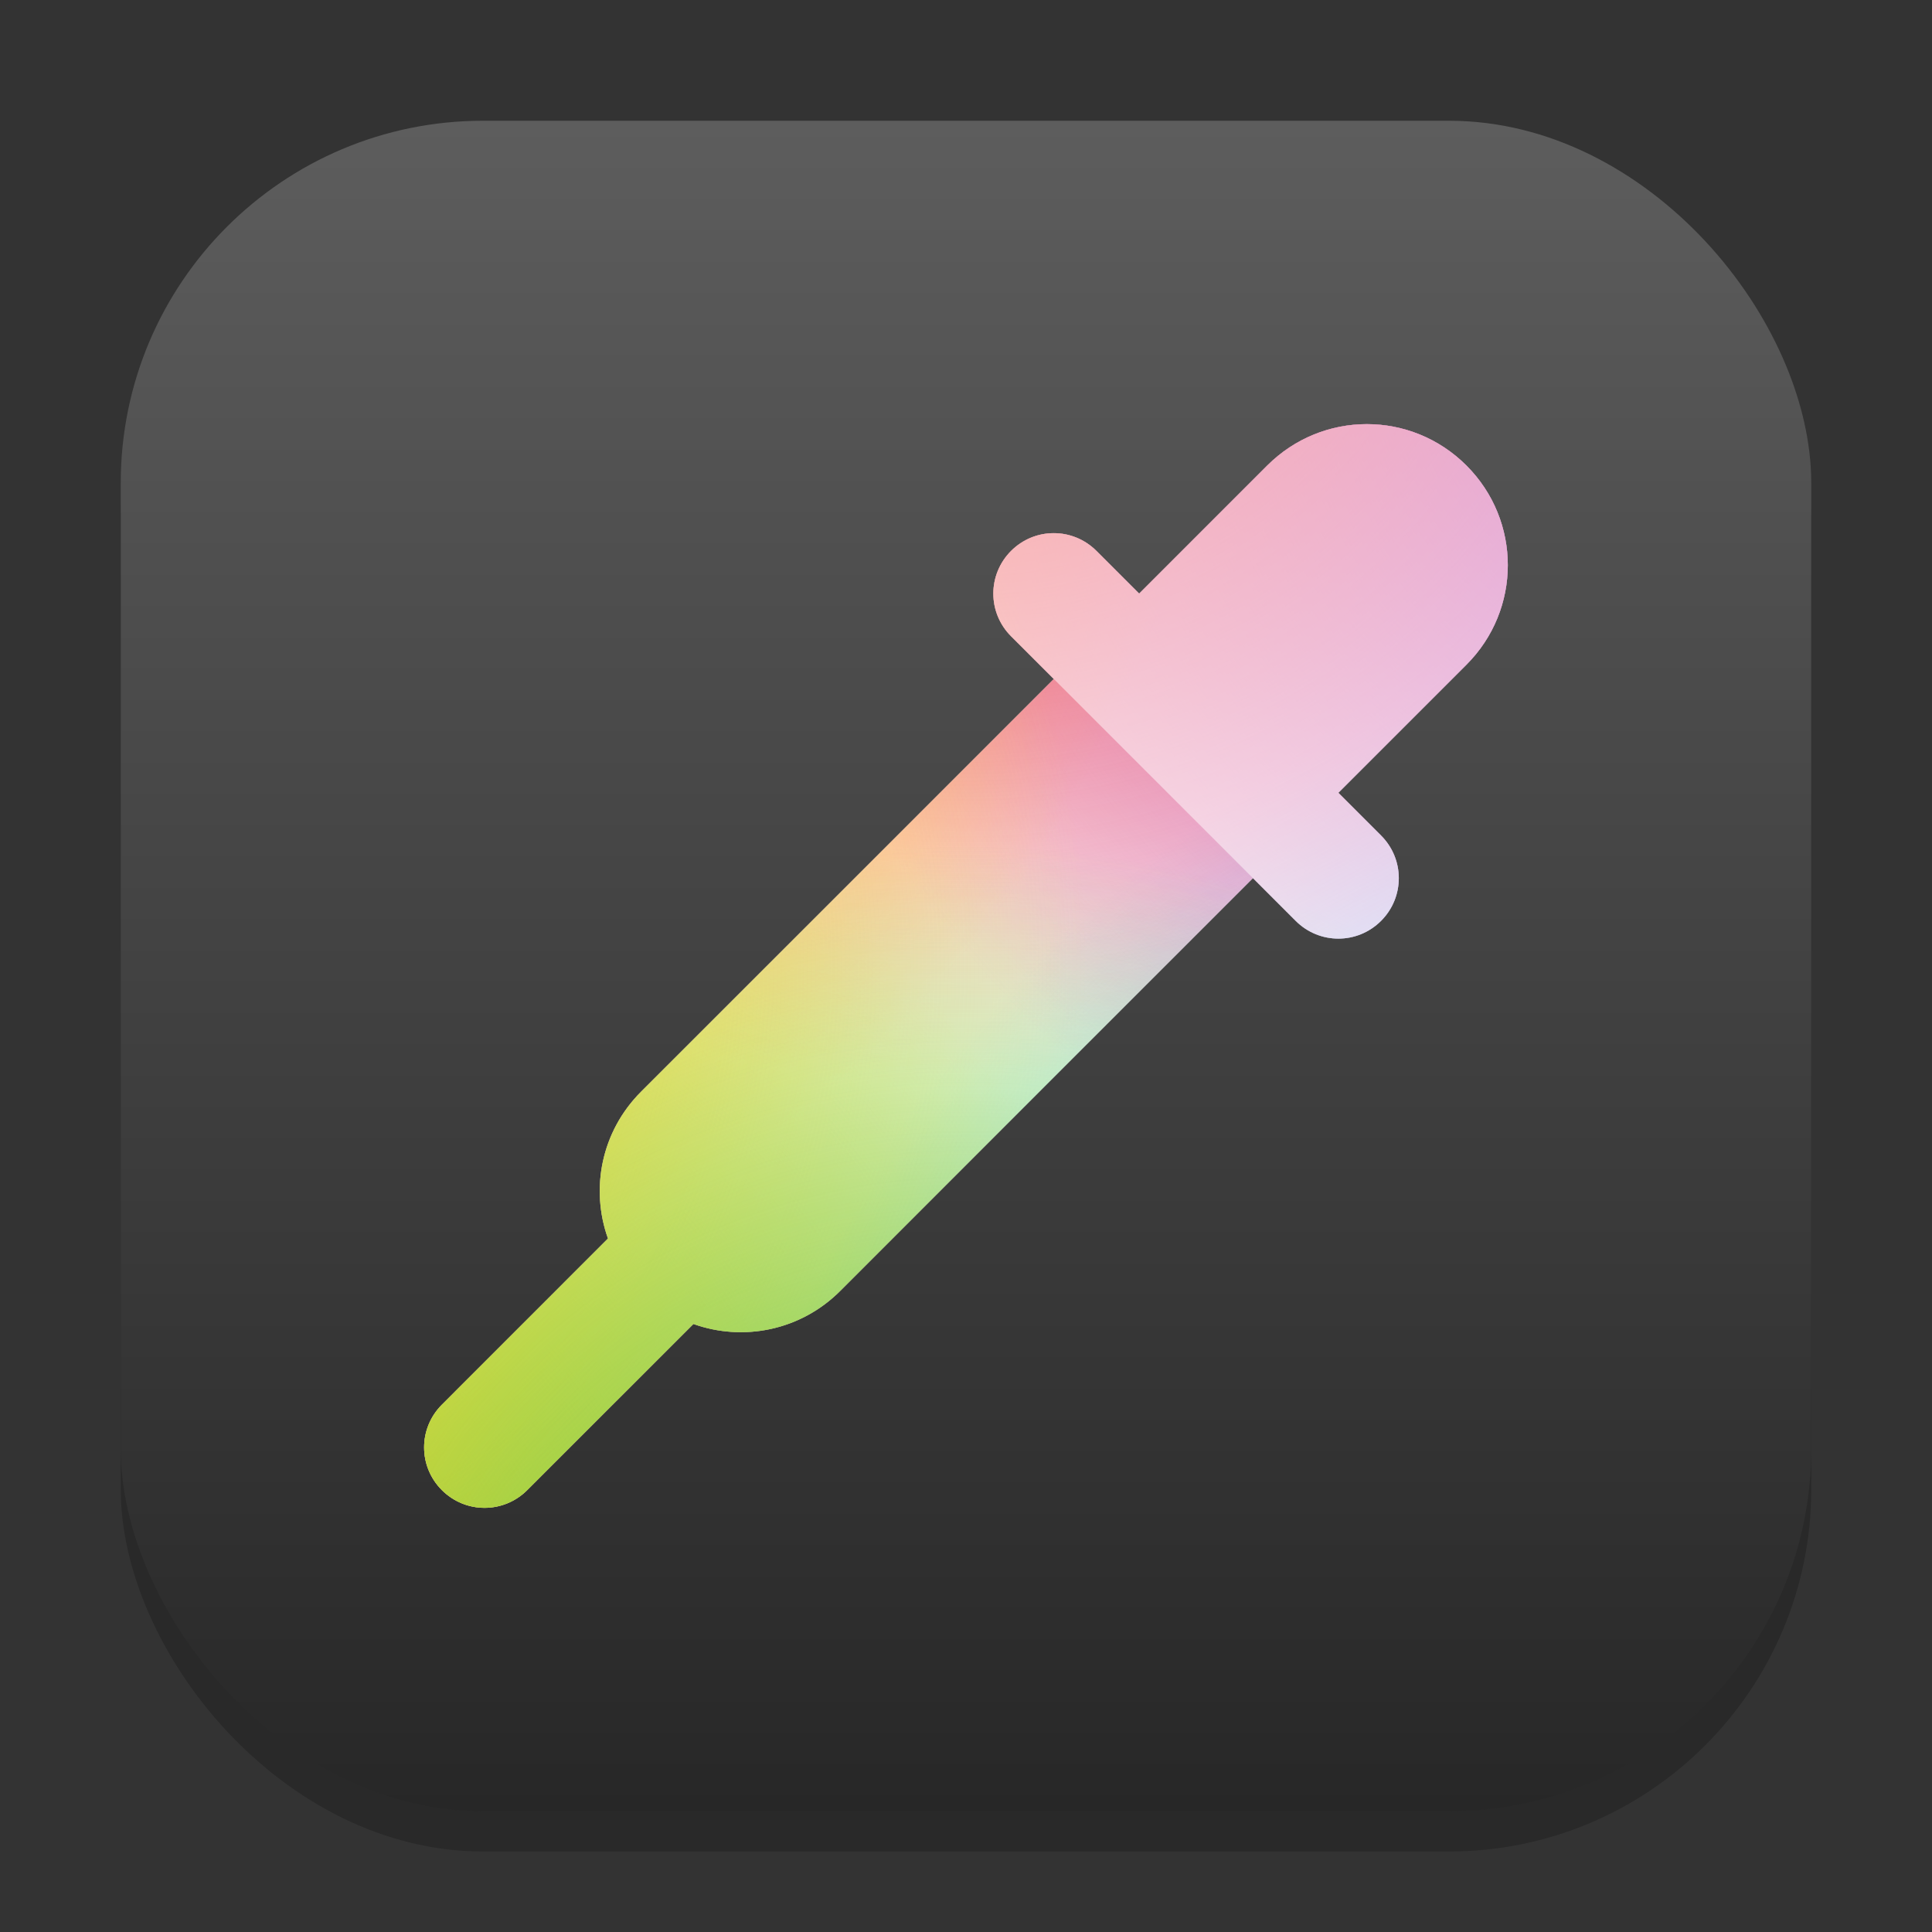 <?xml version="1.0" encoding="UTF-8" standalone="no"?>
<!-- Created with Inkscape (http://www.inkscape.org/) -->

<svg
   width="48"
   height="48"
   viewBox="0 0 48 48"
   version="1.1"
   id="svg1"
   inkscape:version="1.4.2 (ebf0e940d0, 2025-05-08)"
   sodipodi:docname="gnome-color-chooser.svg"
   xmlns:inkscape="http://www.inkscape.org/namespaces/inkscape"
   xmlns:sodipodi="http://sodipodi.sourceforge.net/DTD/sodipodi-0.dtd"
   xmlns:xlink="http://www.w3.org/1999/xlink"
   xmlns="http://www.w3.org/2000/svg"
   xmlns:svg="http://www.w3.org/2000/svg">
  <rect x="0" y="0" width="48" height="48" fill="#333333" stroke="none"/>
  <sodipodi:namedview
     id="namedview1"
     pagecolor="#ffffff"
     bordercolor="#000000"
     borderopacity="0.25"
     inkscape:showpageshadow="2"
     inkscape:pageopacity="0.0"
     inkscape:pagecheckerboard="0"
     inkscape:deskcolor="#d1d1d1"
     inkscape:document-units="px"
     inkscape:zoom="16.5625"
     inkscape:cx="24"
     inkscape:cy="24"
     inkscape:window-width="1920"
     inkscape:window-height="1010"
     inkscape:window-x="0"
     inkscape:window-y="0"
     inkscape:window-maximized="1"
     inkscape:current-layer="svg1" />
  <defs
     id="defs1">
    <linearGradient
       inkscape:collect="always"
       xlink:href="#4852"
       id="linearGradient4"
       x1="16"
       y1="30"
       x2="16"
       y2="2"
       gradientUnits="userSpaceOnUse"
       gradientTransform="scale(1.5)" />
    <linearGradient
       inkscape:collect="always"
       id="4852">
      <stop
         style="stop-color:#272727;stop-opacity:1;"
         offset="0"
         id="stop14555" />
      <stop
         style="stop-color:#5d5d5d;stop-opacity:1;"
         offset="1"
         id="stop14557" />
    </linearGradient>
    <radialGradient
       inkscape:collect="always"
       xlink:href="#linearGradient10051"
       id="radialGradient1174"
       cx="14.852"
       cy="30.072"
       fx="14.852"
       fy="30.072"
       r="14"
       gradientUnits="userSpaceOnUse"
       gradientTransform="matrix(-1.286,-1.286,1.212,-1.212,25.177,63.966)" />
    <linearGradient
       inkscape:collect="always"
       id="linearGradient10051">
      <stop
         style="stop-color:#aa3ad4;stop-opacity:1"
         offset="0"
         id="stop10047" />
      <stop
         style="stop-color:#aa3ad4;stop-opacity:0"
         offset="1"
         id="stop10049" />
    </linearGradient>
    <radialGradient
       inkscape:collect="always"
       xlink:href="#linearGradient1603"
       id="radialGradient1208"
       gradientUnits="userSpaceOnUse"
       gradientTransform="matrix(1.286,-1.286,-1.212,-1.212,22.824,63.966)"
       cx="14.852"
       cy="30.072"
       fx="14.852"
       fy="30.072"
       r="14" />
    <linearGradient
       inkscape:collect="always"
       id="linearGradient1603">
      <stop
         style="stop-color:#ff910c;stop-opacity:1;"
         offset="0"
         id="stop1599" />
      <stop
         style="stop-color:#ff910c;stop-opacity:0;"
         offset="1"
         id="stop1601" />
    </linearGradient>
    <radialGradient
       inkscape:collect="always"
       xlink:href="#linearGradient5569"
       id="radialGradient1243"
       gradientUnits="userSpaceOnUse"
       gradientTransform="matrix(1.286,1.286,-1.212,1.212,22.824,-15.966)"
       cx="15.19"
       cy="30.647"
       fx="15.19"
       fy="30.647"
       r="14" />
    <linearGradient
       inkscape:collect="always"
       id="linearGradient5569">
      <stop
         style="stop-color:#f5cc24;stop-opacity:1;"
         offset="0"
         id="stop5565" />
      <stop
         style="stop-color:#f5cc24;stop-opacity:0"
         offset="1"
         id="stop5567" />
    </linearGradient>
    <radialGradient
       inkscape:collect="always"
       xlink:href="#linearGradient3954"
       id="radialGradient1278"
       gradientUnits="userSpaceOnUse"
       gradientTransform="matrix(-1.286,1.286,1.212,1.212,25.177,-15.966)"
       cx="15.19"
       cy="30.647"
       fx="15.19"
       fy="30.647"
       r="14" />
    <linearGradient
       inkscape:collect="always"
       id="linearGradient3954">
      <stop
         style="stop-color:#24c2f5;stop-opacity:1;"
         offset="0"
         id="stop3950" />
      <stop
         style="stop-color:#24c2f5;stop-opacity:0;"
         offset="1"
         id="stop3952" />
    </linearGradient>
    <radialGradient
       inkscape:collect="always"
       xlink:href="#linearGradient7221"
       id="radialGradient1313"
       gradientUnits="userSpaceOnUse"
       gradientTransform="matrix(1.714,0,0,-1.714,-3.428,51.428)"
       cx="16"
       cy="28.25"
       fx="16"
       fy="28.25"
       r="14" />
    <linearGradient
       inkscape:collect="always"
       id="linearGradient7221">
      <stop
         style="stop-color:#f43434;stop-opacity:1;"
         offset="0"
         id="stop7217" />
      <stop
         style="stop-color:#f43434;stop-opacity:0;"
         offset="1"
         id="stop7219" />
    </linearGradient>
    <radialGradient
       inkscape:collect="always"
       xlink:href="#linearGradient15132"
       id="radialGradient1348"
       gradientUnits="userSpaceOnUse"
       gradientTransform="matrix(0,1.714,-1.714,0,51.429,-3.429)"
       cx="16"
       cy="28.25"
       fx="16"
       fy="28.25"
       r="14" />
    <linearGradient
       inkscape:collect="always"
       id="linearGradient15132">
      <stop
         style="stop-color:#f5e224;stop-opacity:1;"
         offset="0"
         id="stop15128" />
      <stop
         style="stop-color:#f5e224;stop-opacity:0;"
         offset="1"
         id="stop15130" />
    </linearGradient>
    <radialGradient
       inkscape:collect="always"
       xlink:href="#linearGradient12059"
       id="radialGradient991"
       cx="16"
       cy="28.25"
       fx="16"
       fy="28.25"
       r="14"
       gradientUnits="userSpaceOnUse"
       gradientTransform="matrix(1.714,0,0,1.714,-3.428,-3.429)" />
    <linearGradient
       inkscape:collect="always"
       id="linearGradient12059">
      <stop
         style="stop-color:#47c12a;stop-opacity:1;"
         offset="0"
         id="stop12055" />
      <stop
         style="stop-color:#47c12a;stop-opacity:0;"
         offset="1"
         id="stop12057" />
    </linearGradient>
  </defs>
  <rect
     style="opacity:0.2;fill:#000000;stroke-width:3.675"
     id="rect1"
     width="42"
     height="42"
     x="3"
     y="4"
     ry="9" />
  <rect
     style="fill:url(#linearGradient4);stroke-width:1.5"
     id="rect2"
     width="42"
     height="42"
     x="3"
     y="3"
     ry="9" />
  <path
     id="rect7345"
     style="fill:#ffffff;stroke-linecap:round;stroke-linejoin:round"
     d="m 33.959,10.537 c -0.895,0 -1.789,0.344 -2.475,1.029 l -3.182,3.182 -1.061,-1.061 c -0.588,-0.588 -1.533,-0.588 -2.121,0 -0.588,0.588 -0.588,1.533 0,2.121 l 1.061,1.061 -10.254,10.254 c -0.991,0.991 -1.263,2.415 -0.822,3.648 l -4.127,4.129 c -0.588,0.588 -0.588,1.533 0,2.121 0.588,0.588 1.533,0.588 2.121,0 l 4.129,-4.127 c 1.233,0.441 2.658,0.168 3.648,-0.822 l 10.254,-10.254 1.061,1.061 c 0.588,0.588 1.533,0.588 2.121,0 0.588,-0.588 0.588,-1.533 0,-2.121 l -1.061,-1.061 3.182,-3.182 c 1.371,-1.371 1.371,-3.578 0,-4.949 C 35.748,10.881 34.854,10.537 33.959,10.537 Z" />
  <path
     id="path371"
     style="fill:url(#radialGradient1174);fill-opacity:1;stroke-width:1.5;stroke-linecap:round;stroke-linejoin:round"
     d="m 33.959,10.537 c -0.895,0 -1.789,0.344 -2.475,1.029 l -3.182,3.182 -1.061,-1.061 c -0.588,-0.588 -1.533,-0.588 -2.121,0 -0.588,0.588 -0.588,1.533 0,2.121 l 1.061,1.061 -10.254,10.254 c -0.991,0.991 -1.263,2.415 -0.822,3.648 l -4.127,4.129 c -0.588,0.588 -0.588,1.533 0,2.121 0.588,0.588 1.533,0.588 2.121,0 l 4.129,-4.127 c 1.233,0.441 2.658,0.168 3.648,-0.822 l 10.254,-10.254 1.061,1.061 c 0.588,0.588 1.533,0.588 2.121,0 0.588,-0.588 0.588,-1.533 0,-2.121 l -1.061,-1.061 3.182,-3.182 c 1.371,-1.371 1.371,-3.578 0,-4.949 C 35.748,10.881 34.854,10.537 33.959,10.537 Z" />
  <path
     id="path1184"
     style="fill:url(#radialGradient1208);fill-opacity:1;stroke-width:1.5;stroke-linecap:round;stroke-linejoin:round"
     d="m 33.959,10.537 c -0.895,0 -1.789,0.344 -2.475,1.029 l -3.182,3.182 -1.061,-1.061 c -0.588,-0.588 -1.533,-0.588 -2.121,0 -0.588,0.588 -0.588,1.533 0,2.121 l 1.061,1.061 -10.254,10.254 c -0.991,0.991 -1.263,2.415 -0.822,3.648 l -4.127,4.129 c -0.588,0.588 -0.588,1.533 0,2.121 0.588,0.588 1.533,0.588 2.121,0 l 4.129,-4.127 c 1.233,0.441 2.658,0.168 3.648,-0.822 l 10.254,-10.254 1.061,1.061 c 0.588,0.588 1.533,0.588 2.121,0 0.588,-0.588 0.588,-1.533 0,-2.121 l -1.061,-1.061 3.182,-3.182 c 1.371,-1.371 1.371,-3.578 0,-4.949 C 35.748,10.881 34.854,10.537 33.959,10.537 Z" />
  <path
     id="path1219"
     style="fill:url(#radialGradient1243);fill-opacity:1;stroke-width:1.5;stroke-linecap:round;stroke-linejoin:round"
     d="m 33.959,10.537 c -0.895,0 -1.789,0.344 -2.475,1.029 l -3.182,3.182 -1.061,-1.061 c -0.588,-0.588 -1.533,-0.588 -2.121,0 -0.588,0.588 -0.588,1.533 0,2.121 l 1.061,1.061 -10.254,10.254 c -0.991,0.991 -1.263,2.415 -0.822,3.648 l -4.127,4.129 c -0.588,0.588 -0.588,1.533 0,2.121 0.588,0.588 1.533,0.588 2.121,0 l 4.129,-4.127 c 1.233,0.441 2.658,0.168 3.648,-0.822 l 10.254,-10.254 1.061,1.061 c 0.588,0.588 1.533,0.588 2.121,0 0.588,-0.588 0.588,-1.533 0,-2.121 l -1.061,-1.061 3.182,-3.182 c 1.371,-1.371 1.371,-3.578 0,-4.949 C 35.748,10.881 34.854,10.537 33.959,10.537 Z" />
  <path
     id="path1254"
     style="fill:url(#radialGradient1278);fill-opacity:1;stroke-width:1.5;stroke-linecap:round;stroke-linejoin:round"
     d="m 33.959,10.537 c -0.895,0 -1.789,0.344 -2.475,1.029 l -3.182,3.182 -1.061,-1.061 c -0.588,-0.588 -1.533,-0.588 -2.121,0 -0.588,0.588 -0.588,1.533 0,2.121 l 1.061,1.061 -10.254,10.254 c -0.991,0.991 -1.263,2.415 -0.822,3.648 l -4.127,4.129 c -0.588,0.588 -0.588,1.533 0,2.121 0.588,0.588 1.533,0.588 2.121,0 l 4.129,-4.127 c 1.233,0.441 2.658,0.168 3.648,-0.822 l 10.254,-10.254 1.061,1.061 c 0.588,0.588 1.533,0.588 2.121,0 0.588,-0.588 0.588,-1.533 0,-2.121 l -1.061,-1.061 3.182,-3.182 c 1.371,-1.371 1.371,-3.578 0,-4.949 C 35.748,10.881 34.854,10.537 33.959,10.537 Z" />
  <path
     id="path1289"
     style="fill:url(#radialGradient1313);fill-opacity:1;stroke-width:1.5;stroke-linecap:round;stroke-linejoin:round"
     d="m 33.959,10.537 c -0.895,0 -1.789,0.344 -2.475,1.029 l -3.182,3.182 -1.061,-1.061 c -0.588,-0.588 -1.533,-0.588 -2.121,0 -0.588,0.588 -0.588,1.533 0,2.121 l 1.061,1.061 -10.254,10.254 c -0.991,0.991 -1.263,2.415 -0.822,3.648 l -4.127,4.129 c -0.588,0.588 -0.588,1.533 0,2.121 0.588,0.588 1.533,0.588 2.121,0 l 4.129,-4.127 c 1.233,0.441 2.658,0.168 3.648,-0.822 l 10.254,-10.254 1.061,1.061 c 0.588,0.588 1.533,0.588 2.121,0 0.588,-0.588 0.588,-1.533 0,-2.121 l -1.061,-1.061 3.182,-3.182 c 1.371,-1.371 1.371,-3.578 0,-4.949 C 35.748,10.881 34.854,10.537 33.959,10.537 Z" />
  <path
     id="path1324"
     style="fill:url(#radialGradient1348);fill-opacity:1;stroke-width:1.5;stroke-linecap:round;stroke-linejoin:round"
     d="m 33.959,10.537 c -0.895,0 -1.789,0.344 -2.475,1.029 l -3.182,3.182 -1.061,-1.061 c -0.588,-0.588 -1.533,-0.588 -2.121,0 -0.588,0.588 -0.588,1.533 0,2.121 l 1.061,1.061 -10.254,10.254 c -0.991,0.991 -1.263,2.415 -0.822,3.648 l -4.127,4.129 c -0.588,0.588 -0.588,1.533 0,2.121 0.588,0.588 1.533,0.588 2.121,0 l 4.129,-4.127 c 1.233,0.441 2.658,0.168 3.648,-0.822 l 10.254,-10.254 1.061,1.061 c 0.588,0.588 1.533,0.588 2.121,0 0.588,-0.588 0.588,-1.533 0,-2.121 l -1.061,-1.061 3.182,-3.182 c 1.371,-1.371 1.371,-3.578 0,-4.949 C 35.748,10.881 34.854,10.537 33.959,10.537 Z" />
  <path
     id="path404"
     style="fill:url(#radialGradient991);fill-opacity:1;stroke-width:1.5;stroke-linecap:round;stroke-linejoin:round"
     d="m 33.959,10.537 c -0.895,0 -1.789,0.344 -2.475,1.029 l -3.182,3.182 -1.061,-1.061 c -0.588,-0.588 -1.533,-0.588 -2.121,0 -0.588,0.588 -0.588,1.533 0,2.121 l 1.061,1.061 -10.254,10.254 c -0.991,0.991 -1.263,2.415 -0.822,3.648 l -4.127,4.129 c -0.588,0.588 -0.588,1.533 0,2.121 0.588,0.588 1.533,0.588 2.121,0 l 4.129,-4.127 c 1.233,0.441 2.658,0.168 3.648,-0.822 l 10.254,-10.254 1.061,1.061 c 0.588,0.588 1.533,0.588 2.121,0 0.588,-0.588 0.588,-1.533 0,-2.121 l -1.061,-1.061 3.182,-3.182 c 1.371,-1.371 1.371,-3.578 0,-4.949 C 35.748,10.881 34.854,10.537 33.959,10.537 Z" />
  <path
     id="rect7350"
     style="opacity:0.5;fill:#ffffff;stroke-linecap:round;stroke-linejoin:round"
     d="m 36.434,11.566 c -1.371,-1.371 -3.579,-1.371 -4.95,0 l -3.182,3.182 -1.061,-1.061 c -0.588,-0.588 -1.534,-0.588 -2.121,0 -0.588,0.588 -0.588,1.534 0,2.121 l 7.071,7.071 c 0.588,0.588 1.534,0.588 2.121,0 0.588,-0.588 0.588,-1.534 0,-2.121 l -1.061,-1.061 3.182,-3.182 c 1.371,-1.371 1.371,-3.579 0,-4.95 z" />
</svg>
